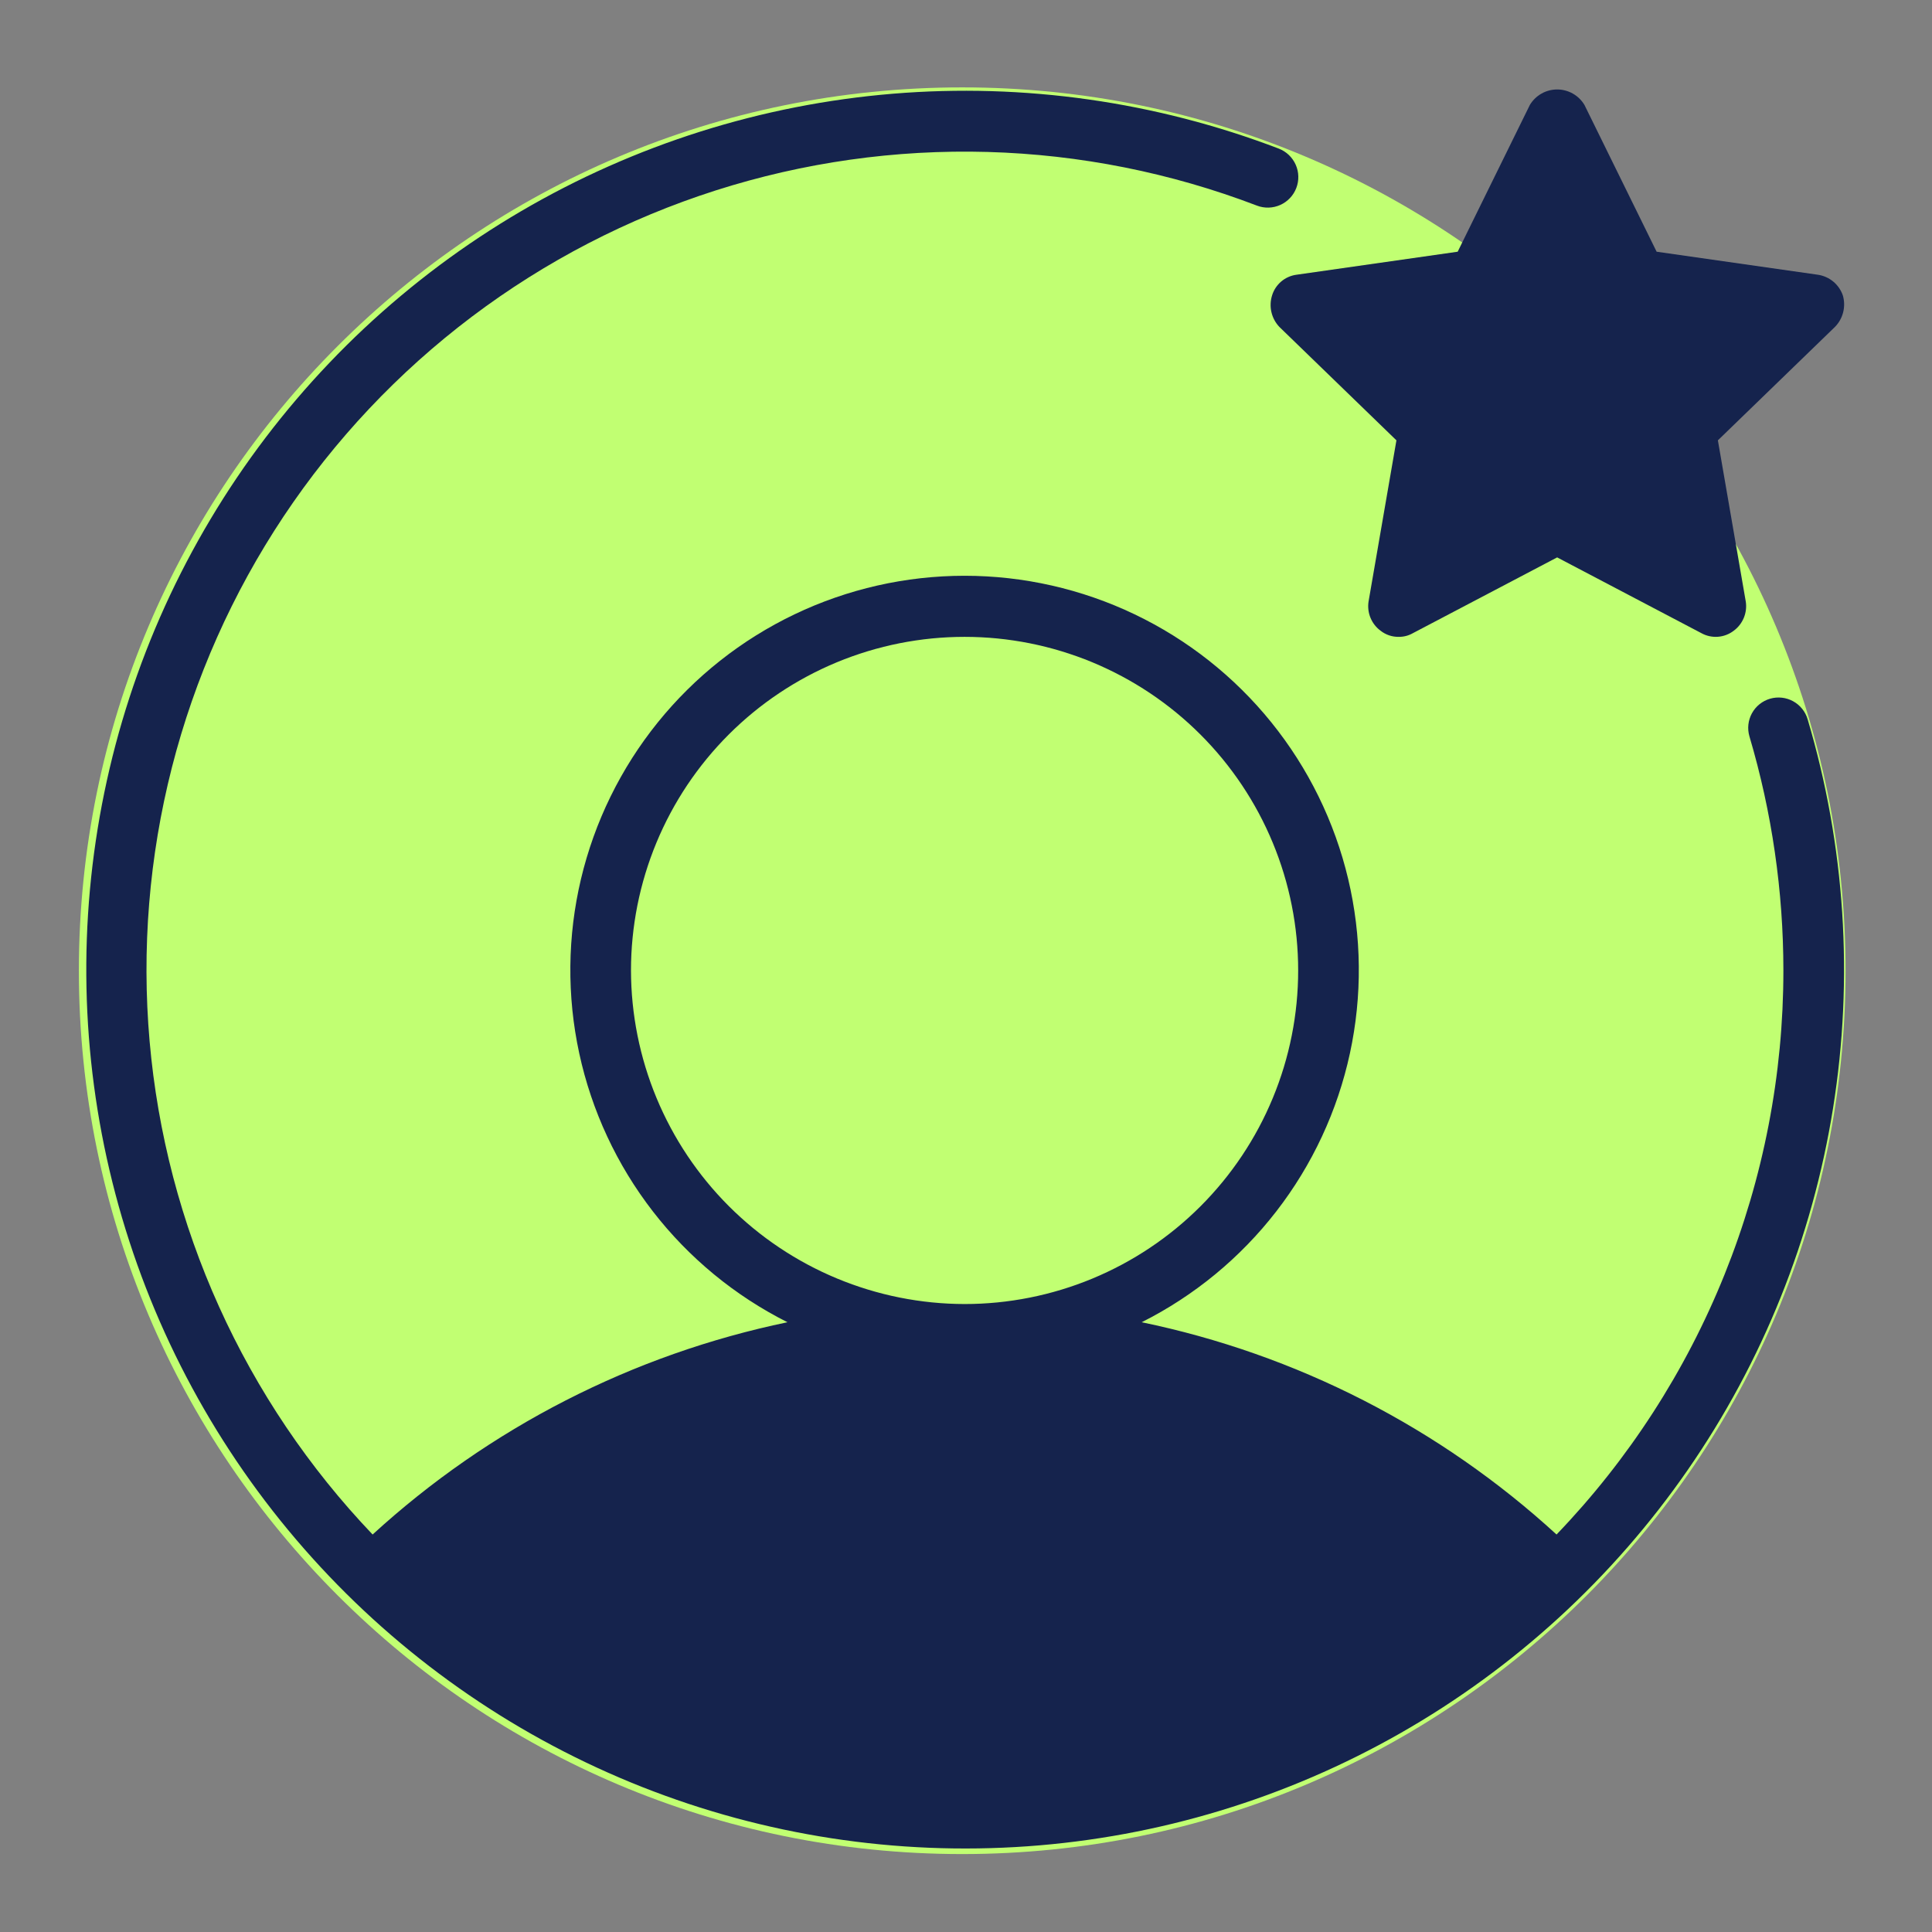 <svg xmlns="http://www.w3.org/2000/svg" xmlns:xlink="http://www.w3.org/1999/xlink" width="1080" zoomAndPan="magnify" viewBox="0 0 810 810" height="1080" preserveAspectRatio="xMidYMid meet" version="1.0"><rect x="0" y="0" width="810" height="810" fill="#808080" stroke="none"/><defs><clipPath id="cf5d3b72f8"><path d="M 33.074 36.637 L 773.758 36.637 L 773.758 777.324 L 33.074 777.324 Z M 33.074 36.637 " clip-rule="nonzero"/></clipPath><clipPath id="a963cdad92"><path d="M 403.414 36.637 C 198.883 36.637 33.074 202.445 33.074 406.98 C 33.074 611.516 198.883 777.324 403.414 777.324 C 607.949 777.324 773.758 611.516 773.758 406.98 C 773.758 202.445 607.949 36.637 403.414 36.637 Z M 403.414 36.637 " clip-rule="nonzero"/></clipPath></defs><g clip-path="url(#cf5d3b72f8)"><g clip-path="url(#a963cdad92)"><path fill="#c1ff72" d="M 33.074 36.637 L 773.758 36.637 L 773.758 777.324 L 33.074 777.324 Z M 33.074 36.637 " fill-opacity="1" fill-rule="nonzero"/></g></g><path fill="#15234d" d="M 757.867 301.586 C 757.633 300.785 757.324 300.016 756.938 299.273 C 756.551 298.535 756.098 297.84 755.574 297.188 C 755.051 296.535 754.469 295.941 753.832 295.406 C 753.191 294.871 752.504 294.402 751.773 294 C 751.043 293.598 750.277 293.273 749.48 293.02 C 748.684 292.77 747.871 292.598 747.043 292.508 C 746.211 292.418 745.383 292.41 744.551 292.48 C 743.719 292.555 742.902 292.707 742.102 292.941 C 741.297 293.176 740.527 293.484 739.785 293.871 C 739.047 294.258 738.352 294.711 737.699 295.234 C 737.051 295.754 736.457 296.336 735.918 296.977 C 735.383 297.617 734.914 298.301 734.512 299.035 C 734.109 299.766 733.785 300.531 733.535 301.328 C 733.281 302.121 733.113 302.934 733.02 303.766 C 732.93 304.594 732.922 305.426 732.992 306.258 C 733.066 307.09 733.219 307.906 733.453 308.707 C 738.172 324.641 741.727 340.828 744.109 357.273 C 746.496 373.715 747.691 390.246 747.695 406.863 C 747.695 412.305 747.566 417.746 747.309 423.184 C 747.047 428.621 746.66 434.047 746.141 439.465 C 745.621 444.883 744.973 450.289 744.195 455.676 C 743.418 461.062 742.512 466.43 741.48 471.773 C 740.445 477.117 739.285 482.434 737.996 487.723 C 736.711 493.008 735.297 498.266 733.758 503.484 C 732.215 508.707 730.555 513.887 728.766 519.027 C 726.98 524.172 725.07 529.266 723.039 534.316 C 721.008 539.367 718.859 544.363 716.586 549.312 C 714.316 554.258 711.93 559.148 709.426 563.98 C 706.922 568.816 704.305 573.586 701.574 578.293 C 698.84 583 696 587.641 693.043 592.215 C 690.09 596.785 687.027 601.285 683.859 605.711 C 680.691 610.133 677.418 614.48 674.039 618.75 C 670.664 623.02 667.188 627.207 663.609 631.309 C 660.031 635.41 656.359 639.426 652.59 643.352 C 646.512 637.781 640.258 632.422 633.82 627.273 C 627.383 622.125 620.781 617.199 614.012 612.496 C 607.242 607.789 600.324 603.316 593.254 599.078 C 586.184 594.84 578.98 590.84 571.645 587.086 C 564.305 583.332 556.848 579.828 549.273 576.574 C 541.703 573.32 534.027 570.324 526.25 567.59 C 518.477 564.852 510.617 562.379 502.676 560.168 C 494.734 557.961 486.727 556.02 478.656 554.352 C 481.402 552.973 484.105 551.516 486.77 549.984 C 489.43 548.453 492.051 546.852 494.625 545.172 C 497.199 543.496 499.723 541.75 502.199 539.93 C 504.676 538.113 507.102 536.23 509.473 534.277 C 511.844 532.324 514.16 530.305 516.418 528.223 C 518.676 526.141 520.875 524 523.016 521.793 C 525.156 519.59 527.23 517.328 529.246 515.008 C 531.258 512.688 533.207 510.312 535.086 507.883 C 536.969 505.453 538.781 502.977 540.523 500.445 C 542.266 497.914 543.938 495.34 545.535 492.715 C 547.133 490.094 548.66 487.426 550.109 484.719 C 551.559 482.012 552.934 479.266 554.23 476.48 C 555.527 473.695 556.746 470.875 557.887 468.023 C 559.027 465.172 560.086 462.289 561.066 459.379 C 562.047 456.465 562.941 453.527 563.758 450.566 C 564.574 447.605 565.309 444.621 565.957 441.621 C 566.605 438.617 567.172 435.598 567.652 432.566 C 568.133 429.531 568.531 426.484 568.84 423.43 C 569.152 420.375 569.379 417.312 569.52 414.242 C 569.66 411.172 569.715 408.102 569.684 405.031 C 569.652 401.957 569.535 398.891 569.336 395.824 C 569.133 392.758 568.848 389.703 568.473 386.652 C 568.102 383.602 567.645 380.566 567.102 377.543 C 566.562 374.52 565.938 371.512 565.227 368.523 C 564.52 365.535 563.727 362.566 562.852 359.621 C 561.977 356.676 561.02 353.758 559.984 350.867 C 558.945 347.977 557.828 345.117 556.633 342.285 C 555.434 339.457 554.16 336.664 552.809 333.906 C 551.457 331.145 550.027 328.43 548.523 325.75 C 547.02 323.07 545.441 320.438 543.789 317.844 C 542.141 315.254 540.418 312.711 538.625 310.219 C 536.832 307.723 534.969 305.281 533.043 302.891 C 531.113 300.5 529.117 298.164 527.059 295.883 C 525 293.605 522.879 291.383 520.695 289.223 C 518.512 287.062 516.27 284.961 513.969 282.926 C 511.672 280.891 509.316 278.918 506.906 277.012 C 504.496 275.109 502.035 273.27 499.523 271.504 C 497.008 269.734 494.449 268.039 491.844 266.414 C 489.234 264.789 486.586 263.238 483.891 261.762 C 481.199 260.281 478.465 258.883 475.695 257.559 C 472.922 256.23 470.117 254.984 467.277 253.816 C 464.434 252.648 461.562 251.559 458.66 250.551 C 455.758 249.543 452.832 248.617 449.879 247.77 C 446.926 246.926 443.949 246.164 440.953 245.484 C 437.957 244.805 434.945 244.211 431.918 243.699 C 428.887 243.188 425.848 242.762 422.793 242.418 C 419.738 242.078 416.68 241.82 413.613 241.648 C 410.547 241.477 407.477 241.391 404.402 241.391 C 401.332 241.391 398.262 241.477 395.195 241.648 C 392.129 241.82 389.066 242.078 386.016 242.418 C 382.961 242.762 379.922 243.188 376.891 243.699 C 373.863 244.211 370.848 244.805 367.852 245.484 C 364.855 246.164 361.883 246.926 358.93 247.77 C 355.977 248.617 353.047 249.543 350.145 250.551 C 347.246 251.559 344.371 252.648 341.531 253.816 C 338.691 254.984 335.883 256.23 333.113 257.559 C 330.34 258.883 327.609 260.281 324.914 261.762 C 322.223 263.238 319.57 264.789 316.965 266.414 C 314.355 268.039 311.797 269.734 309.285 271.504 C 306.773 273.27 304.312 275.109 301.902 277.012 C 299.492 278.918 297.137 280.891 294.836 282.926 C 292.535 284.961 290.293 287.062 288.113 289.223 C 285.93 291.383 283.809 293.605 281.75 295.883 C 279.688 298.164 277.695 300.5 275.766 302.891 C 273.836 305.281 271.977 307.723 270.184 310.219 C 268.391 312.711 266.668 315.254 265.016 317.844 C 263.367 320.438 261.789 323.07 260.285 325.75 C 258.781 328.43 257.352 331.145 256 333.906 C 254.645 336.664 253.371 339.457 252.176 342.285 C 250.977 345.117 249.859 347.977 248.824 350.867 C 247.785 353.758 246.832 356.676 245.957 359.621 C 245.082 362.566 244.289 365.535 243.578 368.523 C 242.871 371.512 242.246 374.52 241.703 377.543 C 241.164 380.566 240.707 383.602 240.332 386.652 C 239.961 389.703 239.676 392.758 239.473 395.824 C 239.27 398.891 239.152 401.957 239.125 405.031 C 239.094 408.102 239.148 411.172 239.289 414.242 C 239.43 417.312 239.656 420.375 239.965 423.43 C 240.277 426.484 240.672 429.531 241.156 432.566 C 241.637 435.598 242.199 438.617 242.852 441.621 C 243.5 444.621 244.23 447.605 245.047 450.566 C 245.863 453.527 246.762 456.465 247.742 459.379 C 248.719 462.289 249.781 465.172 250.922 468.023 C 252.059 470.875 253.277 473.695 254.578 476.48 C 255.875 479.266 257.246 482.012 258.699 484.719 C 260.148 487.426 261.672 490.094 263.273 492.715 C 264.871 495.34 266.543 497.914 268.285 500.445 C 270.027 502.977 271.84 505.453 273.719 507.883 C 275.602 510.312 277.547 512.688 279.562 515.008 C 281.574 517.328 283.652 519.59 285.789 521.793 C 287.93 524 290.129 526.141 292.391 528.223 C 294.648 530.305 296.965 532.324 299.336 534.277 C 301.707 536.23 304.129 538.113 306.605 539.93 C 309.082 541.75 311.609 543.496 314.184 545.172 C 316.758 546.852 319.375 548.453 322.039 549.984 C 324.703 551.516 327.406 552.973 330.152 554.352 C 322.082 556.027 314.078 557.973 306.137 560.188 C 298.199 562.402 290.34 564.879 282.566 567.617 C 274.793 570.359 267.121 573.355 259.547 576.609 C 251.977 579.867 244.52 583.371 237.184 587.125 C 229.848 590.879 222.641 594.875 215.574 599.113 C 208.504 603.352 201.582 607.82 194.812 612.523 C 188.043 617.223 181.438 622.145 175 627.289 C 168.559 632.434 162.297 637.789 156.219 643.352 C 152.891 639.863 149.637 636.309 146.461 632.684 C 143.281 629.055 140.184 625.367 137.16 621.609 C 134.141 617.852 131.199 614.035 128.34 610.156 C 125.477 606.273 122.699 602.336 120.004 598.34 C 117.312 594.344 114.703 590.289 112.18 586.184 C 109.656 582.074 107.219 577.918 104.871 573.707 C 102.52 569.496 100.262 565.238 98.094 560.934 C 95.926 556.629 93.848 552.281 91.863 547.887 C 89.875 543.496 87.984 539.062 86.184 534.59 C 84.387 530.117 82.684 525.609 81.074 521.062 C 79.465 516.52 77.953 511.945 76.539 507.336 C 75.121 502.727 73.805 498.09 72.582 493.43 C 71.363 488.766 70.242 484.078 69.219 479.367 C 68.195 474.656 67.273 469.926 66.449 465.176 C 65.629 460.426 64.906 455.66 64.281 450.879 C 63.66 446.098 63.141 441.309 62.719 436.508 C 62.297 431.703 61.98 426.895 61.762 422.078 C 61.543 417.262 61.43 412.445 61.414 407.625 C 61.398 402.805 61.488 397.984 61.676 393.168 C 61.863 388.352 62.152 383.539 62.547 378.734 C 62.938 373.93 63.43 369.137 64.023 364.352 C 64.617 359.57 65.312 354.801 66.105 350.043 C 66.902 345.289 67.797 340.555 68.789 335.836 C 69.785 331.121 70.879 326.426 72.07 321.754 C 73.262 317.086 74.551 312.441 75.941 307.824 C 77.328 303.207 78.812 298.621 80.395 294.07 C 81.977 289.516 83.652 284.996 85.426 280.512 C 87.195 276.031 89.062 271.586 91.023 267.18 C 92.98 262.777 95.031 258.414 97.176 254.098 C 99.32 249.781 101.551 245.508 103.875 241.285 C 106.199 237.062 108.609 232.887 111.109 228.766 C 113.609 224.645 116.191 220.574 118.863 216.562 C 121.535 212.551 124.289 208.594 127.125 204.695 C 129.961 200.801 132.879 196.965 135.879 193.191 C 138.879 189.414 141.957 185.707 145.113 182.062 C 148.266 178.418 151.496 174.84 154.805 171.332 C 158.109 167.824 161.488 164.387 164.941 161.023 C 168.391 157.656 171.91 154.363 175.5 151.148 C 179.094 147.93 182.746 144.789 186.469 141.727 C 190.191 138.664 193.977 135.68 197.824 132.777 C 201.676 129.871 205.582 127.051 209.547 124.312 C 213.516 121.574 217.539 118.922 221.617 116.352 C 225.695 113.781 229.828 111.301 234.012 108.906 C 238.195 106.508 242.426 104.203 246.707 101.988 C 250.988 99.77 255.312 97.645 259.684 95.609 C 264.055 93.578 268.465 91.637 272.918 89.785 C 277.371 87.938 281.859 86.184 286.387 84.527 C 290.914 82.867 295.473 81.305 300.062 79.836 C 304.656 78.371 309.277 77 313.926 75.73 C 318.578 74.457 323.25 73.285 327.949 72.207 C 332.648 71.133 337.371 70.16 342.109 69.281 C 346.852 68.406 351.605 67.629 356.379 66.957 C 361.152 66.281 365.938 65.707 370.734 65.23 C 375.531 64.758 380.34 64.387 385.152 64.113 C 389.965 63.844 394.781 63.676 399.602 63.605 C 404.422 63.539 409.242 63.57 414.059 63.707 C 418.879 63.844 423.691 64.078 428.5 64.418 C 433.309 64.754 438.109 65.195 442.898 65.734 C 447.691 66.277 452.465 66.918 457.23 67.66 C 461.992 68.402 466.738 69.242 471.465 70.184 C 476.195 71.125 480.898 72.168 485.582 73.309 C 490.266 74.449 494.926 75.688 499.555 77.023 C 504.188 78.359 508.789 79.793 513.359 81.324 C 517.93 82.855 522.469 84.48 526.973 86.203 C 527.754 86.504 528.562 86.723 529.391 86.863 C 530.215 87.004 531.051 87.062 531.891 87.039 C 532.727 87.016 533.559 86.91 534.375 86.723 C 535.195 86.535 535.984 86.27 536.754 85.93 C 537.52 85.586 538.242 85.172 538.93 84.688 C 539.613 84.199 540.246 83.652 540.82 83.043 C 541.398 82.434 541.91 81.773 542.359 81.062 C 542.805 80.352 543.18 79.605 543.48 78.82 C 543.781 78.039 544 77.23 544.141 76.406 C 544.285 75.578 544.344 74.746 544.32 73.906 C 544.301 73.066 544.195 72.238 544.012 71.418 C 543.824 70.602 543.562 69.809 543.219 69.039 C 542.879 68.273 542.465 67.547 541.98 66.863 C 541.496 66.176 540.949 65.543 540.344 64.965 C 539.734 64.387 539.074 63.875 538.363 63.426 C 537.656 62.977 536.91 62.602 536.125 62.301 C 529.711 59.852 523.23 57.582 516.691 55.492 C 510.148 53.406 503.551 51.5 496.902 49.781 C 490.254 48.062 483.562 46.531 476.832 45.188 C 470.098 43.84 463.328 42.684 456.531 41.719 C 449.73 40.75 442.91 39.973 436.07 39.391 C 429.227 38.805 422.375 38.41 415.512 38.207 C 408.645 38.004 401.781 37.996 394.918 38.176 C 388.051 38.355 381.199 38.73 374.355 39.293 C 367.512 39.859 360.688 40.613 353.887 41.562 C 347.082 42.508 340.312 43.641 333.574 44.969 C 326.836 46.293 320.141 47.805 313.488 49.504 C 306.836 51.203 300.234 53.086 293.684 55.152 C 287.137 57.223 280.652 59.469 274.23 61.902 C 267.805 64.332 261.457 66.941 255.18 69.727 C 248.902 72.512 242.707 75.469 236.598 78.602 C 230.484 81.734 224.469 85.035 218.539 88.504 C 212.613 91.973 206.789 95.602 201.062 99.398 C 195.34 103.191 189.727 107.141 184.223 111.25 C 178.723 115.359 173.336 119.617 168.074 124.027 C 162.809 128.434 157.672 132.988 152.66 137.684 C 147.648 142.379 142.773 147.211 138.035 152.184 C 133.293 157.152 128.699 162.246 124.242 167.473 C 119.789 172.699 115.48 178.047 111.324 183.512 C 107.168 188.98 103.168 194.559 99.324 200.25 C 95.48 205.938 91.797 211.73 88.277 217.629 C 84.758 223.523 81.406 229.516 78.219 235.598 C 75.035 241.68 72.02 247.848 69.18 254.102 C 66.34 260.352 63.676 266.68 61.188 273.082 C 58.703 279.48 56.395 285.949 54.27 292.477 C 52.145 299.008 50.203 305.594 48.445 312.23 C 46.691 318.867 45.121 325.551 43.734 332.277 C 42.352 339.004 41.156 345.762 40.152 352.559 C 39.145 359.352 38.332 366.164 37.707 373.004 C 37.082 379.844 36.648 386.695 36.406 393.559 C 36.164 400.418 36.117 407.285 36.258 414.148 C 36.398 421.016 36.734 427.871 37.258 434.719 C 37.785 441.566 38.5 448.395 39.41 455.199 C 40.316 462.008 41.414 468.781 42.699 475.527 C 43.984 482.273 45.457 488.98 47.121 495.641 C 48.781 502.305 50.625 508.918 52.656 515.477 C 54.688 522.035 56.898 528.535 59.293 534.973 C 61.688 541.406 64.258 547.773 67.008 554.066 C 69.758 560.355 72.684 566.566 75.781 572.699 C 78.875 578.828 82.145 584.863 85.578 590.812 C 89.012 596.758 92.609 602.602 96.371 608.348 C 100.133 614.094 104.051 619.73 108.129 625.258 C 112.203 630.781 116.434 636.191 120.812 641.48 C 125.191 646.77 129.715 651.934 134.383 656.969 C 139.051 662.008 143.855 666.91 148.797 671.68 C 153.738 676.445 158.809 681.074 164.008 685.559 C 169.211 690.043 174.531 694.379 179.973 698.566 C 185.418 702.754 190.973 706.785 196.641 710.66 C 202.309 714.539 208.082 718.254 213.957 721.809 C 219.832 725.363 225.805 728.75 231.867 731.969 C 237.934 735.188 244.086 738.238 250.32 741.113 C 256.555 743.988 262.867 746.691 269.254 749.215 C 275.641 751.734 282.094 754.078 288.609 756.242 C 295.129 758.406 301.703 760.383 308.332 762.18 C 314.957 763.973 321.633 765.582 328.352 767.004 C 335.07 768.426 341.82 769.66 348.609 770.703 C 355.395 771.75 362.207 772.602 369.043 773.266 C 375.875 773.93 382.727 774.402 389.586 774.684 C 396.449 774.965 403.312 775.051 410.18 774.949 C 417.043 774.848 423.902 774.551 430.754 774.066 C 437.602 773.578 444.434 772.902 451.246 772.031 C 458.059 771.164 464.84 770.105 471.594 768.859 C 478.348 767.609 485.059 766.176 491.73 764.555 C 498.402 762.93 505.027 761.121 511.598 759.129 C 518.168 757.137 524.68 754.961 531.129 752.605 C 537.578 750.246 543.957 747.711 550.266 744.996 C 556.574 742.285 562.801 739.395 568.949 736.332 C 575.094 733.27 581.152 730.039 587.117 726.641 C 593.086 723.238 598.949 719.676 604.719 715.945 C 610.484 712.219 616.141 708.332 621.691 704.285 C 627.242 700.242 632.672 696.043 637.988 691.695 C 643.301 687.348 648.492 682.852 653.555 678.215 C 658.617 673.574 663.551 668.797 668.344 663.883 C 673.141 658.969 677.797 653.926 682.312 648.75 C 686.824 643.574 691.191 638.277 695.41 632.859 C 699.629 627.441 703.691 621.91 707.602 616.262 C 711.512 610.617 715.258 604.867 718.848 599.012 C 722.434 593.156 725.855 587.203 729.109 581.156 C 732.363 575.109 735.449 568.977 738.359 562.758 C 741.27 556.539 744.008 550.242 746.566 543.871 C 749.125 537.496 751.508 531.059 753.707 524.555 C 755.906 518.047 757.922 511.488 759.754 504.867 C 761.586 498.25 763.234 491.586 764.695 484.875 C 766.156 478.168 767.426 471.422 768.512 464.641 C 769.594 457.859 770.484 451.051 771.188 444.223 C 771.891 437.391 772.402 430.543 772.723 423.684 C 773.043 416.824 773.172 409.961 773.105 403.094 C 773.043 396.227 772.789 389.367 772.34 382.516 C 771.895 375.664 771.254 368.828 770.426 362.012 C 769.594 355.195 768.578 348.406 767.367 341.648 C 766.156 334.887 764.762 328.168 763.176 321.484 C 761.59 314.801 759.82 308.172 757.867 301.586 Z M 264.543 406.863 C 264.543 404.574 264.602 402.285 264.711 400 C 264.824 397.715 264.992 395.434 265.219 393.156 C 265.441 390.875 265.723 388.605 266.059 386.34 C 266.395 384.078 266.785 381.824 267.23 379.578 C 267.68 377.332 268.18 375.102 268.734 372.879 C 269.293 370.66 269.902 368.453 270.566 366.266 C 271.23 364.074 271.949 361.902 272.719 359.746 C 273.492 357.59 274.312 355.457 275.191 353.34 C 276.066 351.227 276.992 349.137 277.973 347.066 C 278.949 344.996 279.98 342.953 281.059 340.934 C 282.137 338.914 283.266 336.926 284.441 334.961 C 285.617 332.996 286.844 331.066 288.113 329.16 C 289.387 327.258 290.703 325.387 292.066 323.551 C 293.43 321.711 294.84 319.906 296.289 318.137 C 297.742 316.367 299.238 314.637 300.773 312.941 C 302.312 311.242 303.891 309.586 305.508 307.969 C 307.125 306.348 308.785 304.773 310.48 303.234 C 312.176 301.695 313.91 300.203 315.68 298.75 C 317.445 297.297 319.25 295.891 321.09 294.527 C 322.93 293.164 324.797 291.848 326.703 290.574 C 328.605 289.305 330.539 288.078 332.5 286.902 C 334.465 285.727 336.457 284.598 338.473 283.52 C 340.492 282.438 342.535 281.41 344.605 280.434 C 346.676 279.453 348.766 278.527 350.883 277.648 C 352.996 276.773 355.133 275.949 357.285 275.18 C 359.441 274.41 361.613 273.691 363.805 273.027 C 365.996 272.363 368.199 271.75 370.422 271.195 C 372.641 270.641 374.875 270.137 377.117 269.691 C 379.363 269.246 381.617 268.855 383.883 268.52 C 386.145 268.184 388.418 267.902 390.695 267.676 C 392.973 267.453 395.254 267.285 397.539 267.172 C 399.828 267.059 402.113 267.004 404.402 267.004 C 406.691 267.004 408.98 267.059 411.266 267.172 C 413.551 267.285 415.836 267.453 418.113 267.676 C 420.391 267.902 422.66 268.184 424.926 268.52 C 427.188 268.855 429.445 269.246 431.688 269.691 C 433.934 270.137 436.168 270.641 438.387 271.195 C 440.605 271.75 442.812 272.363 445.004 273.027 C 447.191 273.691 449.367 274.41 451.52 275.18 C 453.676 275.949 455.812 276.773 457.926 277.648 C 460.039 278.527 462.133 279.453 464.199 280.434 C 466.27 281.41 468.312 282.438 470.332 283.52 C 472.352 284.598 474.344 285.727 476.305 286.902 C 478.27 288.078 480.203 289.305 482.105 290.574 C 484.008 291.848 485.879 293.164 487.719 294.527 C 489.555 295.891 491.359 297.297 493.129 298.75 C 494.898 300.203 496.633 301.695 498.328 303.234 C 500.023 304.773 501.68 306.348 503.301 307.969 C 504.918 309.586 506.496 311.242 508.031 312.941 C 509.57 314.637 511.062 316.367 512.516 318.137 C 513.969 319.906 515.375 321.711 516.738 323.551 C 518.102 325.387 519.422 327.258 520.691 329.16 C 521.965 331.066 523.188 332.996 524.363 334.961 C 525.543 336.926 526.668 338.914 527.75 340.934 C 528.828 342.953 529.855 344.996 530.836 347.066 C 531.812 349.137 532.742 351.227 533.617 353.34 C 534.492 355.457 535.316 357.59 536.086 359.746 C 536.859 361.902 537.574 364.074 538.242 366.266 C 538.906 368.453 539.516 370.66 540.07 372.879 C 540.629 375.102 541.129 377.332 541.574 379.578 C 542.023 381.824 542.414 384.078 542.75 386.34 C 543.086 388.605 543.363 390.875 543.59 393.156 C 543.812 395.434 543.98 397.715 544.094 400 C 544.207 402.285 544.262 404.574 544.262 406.863 C 544.262 409.152 544.207 411.441 544.094 413.727 C 543.98 416.012 543.812 418.293 543.59 420.57 C 543.363 422.852 543.086 425.121 542.75 427.387 C 542.414 429.648 542.023 431.902 541.574 434.148 C 541.129 436.395 540.629 438.625 540.07 440.848 C 539.516 443.066 538.906 445.273 538.242 447.461 C 537.574 449.652 536.859 451.824 536.086 453.98 C 535.316 456.137 534.492 458.27 533.617 460.387 C 532.742 462.5 531.812 464.59 530.836 466.66 C 529.855 468.73 528.828 470.773 527.75 472.793 C 526.668 474.812 525.543 476.801 524.363 478.766 C 523.188 480.727 521.965 482.66 520.691 484.566 C 519.422 486.469 518.102 488.34 516.738 490.176 C 515.375 492.016 513.969 493.82 512.516 495.59 C 511.062 497.359 509.57 499.09 508.031 500.785 C 506.496 502.484 504.918 504.141 503.301 505.758 C 501.68 507.379 500.023 508.953 498.328 510.492 C 496.633 512.027 494.898 513.523 493.129 514.977 C 491.359 516.43 489.555 517.836 487.719 519.199 C 485.879 520.562 484.008 521.879 482.105 523.152 C 480.203 524.422 478.27 525.648 476.305 526.824 C 474.344 528 472.352 529.129 470.332 530.207 C 468.312 531.285 466.27 532.316 464.199 533.293 C 462.133 534.273 460.039 535.199 457.926 536.078 C 455.812 536.953 453.676 537.777 451.52 538.547 C 449.367 539.316 447.191 540.035 445.004 540.699 C 442.812 541.363 440.605 541.977 438.387 542.531 C 436.168 543.086 433.934 543.59 431.688 544.035 C 429.445 544.48 427.188 544.871 424.926 545.207 C 422.66 545.543 420.391 545.824 418.113 546.051 C 415.836 546.273 413.551 546.441 411.266 546.555 C 408.98 546.668 406.691 546.723 404.402 546.723 C 402.117 546.719 399.828 546.66 397.543 546.543 C 395.258 546.426 392.98 546.254 390.703 546.027 C 388.426 545.801 386.156 545.516 383.895 545.176 C 381.633 544.84 379.379 544.445 377.137 543.996 C 374.891 543.547 372.66 543.043 370.441 542.484 C 368.223 541.926 366.02 541.312 363.832 540.645 C 361.645 539.98 359.473 539.258 357.32 538.484 C 355.164 537.715 353.031 536.887 350.918 536.012 C 348.809 535.133 346.715 534.203 344.648 533.227 C 342.582 532.246 340.539 531.215 338.523 530.137 C 336.508 529.055 334.516 527.926 332.555 526.75 C 330.594 525.574 328.66 524.348 326.762 523.078 C 324.859 521.805 322.988 520.488 321.152 519.125 C 319.316 517.762 317.512 516.352 315.742 514.902 C 313.977 513.449 312.242 511.953 310.551 510.418 C 308.855 508.883 307.199 507.305 305.578 505.688 C 303.961 504.07 302.387 502.414 300.848 500.719 C 299.312 499.023 297.816 497.293 296.367 495.523 C 294.914 493.754 293.508 491.953 292.145 490.113 C 290.781 488.277 289.461 486.41 288.191 484.508 C 286.918 482.605 285.695 480.672 284.516 478.711 C 283.34 476.75 282.211 474.762 281.133 472.742 C 280.051 470.727 279.023 468.684 278.043 466.617 C 277.062 464.551 276.133 462.461 275.258 460.348 C 274.379 458.234 273.555 456.102 272.781 453.949 C 272.008 451.793 271.289 449.625 270.621 447.434 C 269.957 445.246 269.344 443.043 268.785 440.824 C 268.227 438.605 267.723 436.375 267.273 434.133 C 266.824 431.887 266.43 429.637 266.09 427.371 C 265.75 425.109 265.469 422.84 265.238 420.562 C 265.012 418.289 264.84 416.008 264.723 413.723 C 264.609 411.438 264.547 409.152 264.543 406.863 Z M 264.543 406.863 " fill-opacity="1" fill-rule="nonzero"/><path fill="#15234d" d="M 769.309 137.062 L 720.23 184.613 L 731.93 252.254 C 732.102 253.406 732.117 254.562 731.973 255.719 C 731.828 256.875 731.535 257.992 731.086 259.066 C 730.637 260.141 730.051 261.137 729.332 262.055 C 728.613 262.969 727.781 263.773 726.844 264.461 C 725.891 265.188 724.852 265.766 723.73 266.191 C 722.609 266.621 721.449 266.879 720.254 266.969 C 719.059 267.059 717.875 266.977 716.703 266.723 C 715.527 266.469 714.418 266.055 713.363 265.477 L 652.844 233.691 L 592.324 265.477 C 590.508 266.504 588.559 267.012 586.477 267.004 C 585.094 267.031 583.75 266.828 582.441 266.391 C 581.133 265.953 579.934 265.312 578.848 264.461 C 577.906 263.773 577.078 262.969 576.355 262.055 C 575.637 261.137 575.051 260.141 574.605 259.066 C 574.156 257.992 573.859 256.875 573.719 255.719 C 573.574 254.562 573.59 253.406 573.762 252.254 L 585.457 184.613 L 536.379 137.062 C 535.559 136.195 534.863 135.238 534.301 134.188 C 533.734 133.137 533.32 132.031 533.051 130.867 C 532.781 129.703 532.672 128.527 532.719 127.336 C 532.766 126.141 532.969 124.977 533.328 123.84 C 533.676 122.707 534.172 121.648 534.82 120.66 C 535.473 119.672 536.246 118.793 537.148 118.027 C 538.051 117.262 539.039 116.637 540.121 116.156 C 541.203 115.672 542.328 115.352 543.5 115.191 L 611.141 105.531 L 641.402 43.992 C 641.695 43.5 642.023 43.027 642.379 42.578 C 642.734 42.129 643.117 41.703 643.527 41.301 C 643.938 40.902 644.371 40.527 644.832 40.184 C 645.289 39.84 645.77 39.523 646.27 39.242 C 646.766 38.957 647.281 38.707 647.812 38.492 C 648.344 38.277 648.891 38.094 649.445 37.949 C 650 37.801 650.562 37.691 651.129 37.617 C 651.699 37.543 652.27 37.508 652.844 37.508 C 653.418 37.508 653.988 37.543 654.559 37.617 C 655.129 37.691 655.691 37.801 656.246 37.949 C 656.801 38.094 657.344 38.277 657.875 38.492 C 658.406 38.707 658.922 38.957 659.422 39.242 C 659.918 39.523 660.398 39.84 660.859 40.184 C 661.316 40.527 661.75 40.902 662.16 41.301 C 662.574 41.703 662.957 42.129 663.312 42.578 C 663.668 43.027 663.992 43.5 664.289 43.992 L 694.547 105.531 L 762.188 115.191 C 763.371 115.367 764.504 115.699 765.594 116.188 C 766.688 116.672 767.691 117.297 768.609 118.059 C 769.527 118.82 770.328 119.695 771.008 120.676 C 771.688 121.656 772.223 122.711 772.613 123.84 C 772.953 124.988 773.133 126.16 773.156 127.359 C 773.18 128.559 773.047 129.738 772.758 130.898 C 772.469 132.062 772.027 133.164 771.445 134.211 C 770.859 135.258 770.148 136.207 769.309 137.062 Z M 769.309 137.062 " fill-opacity="1" fill-rule="nonzero"/></svg>